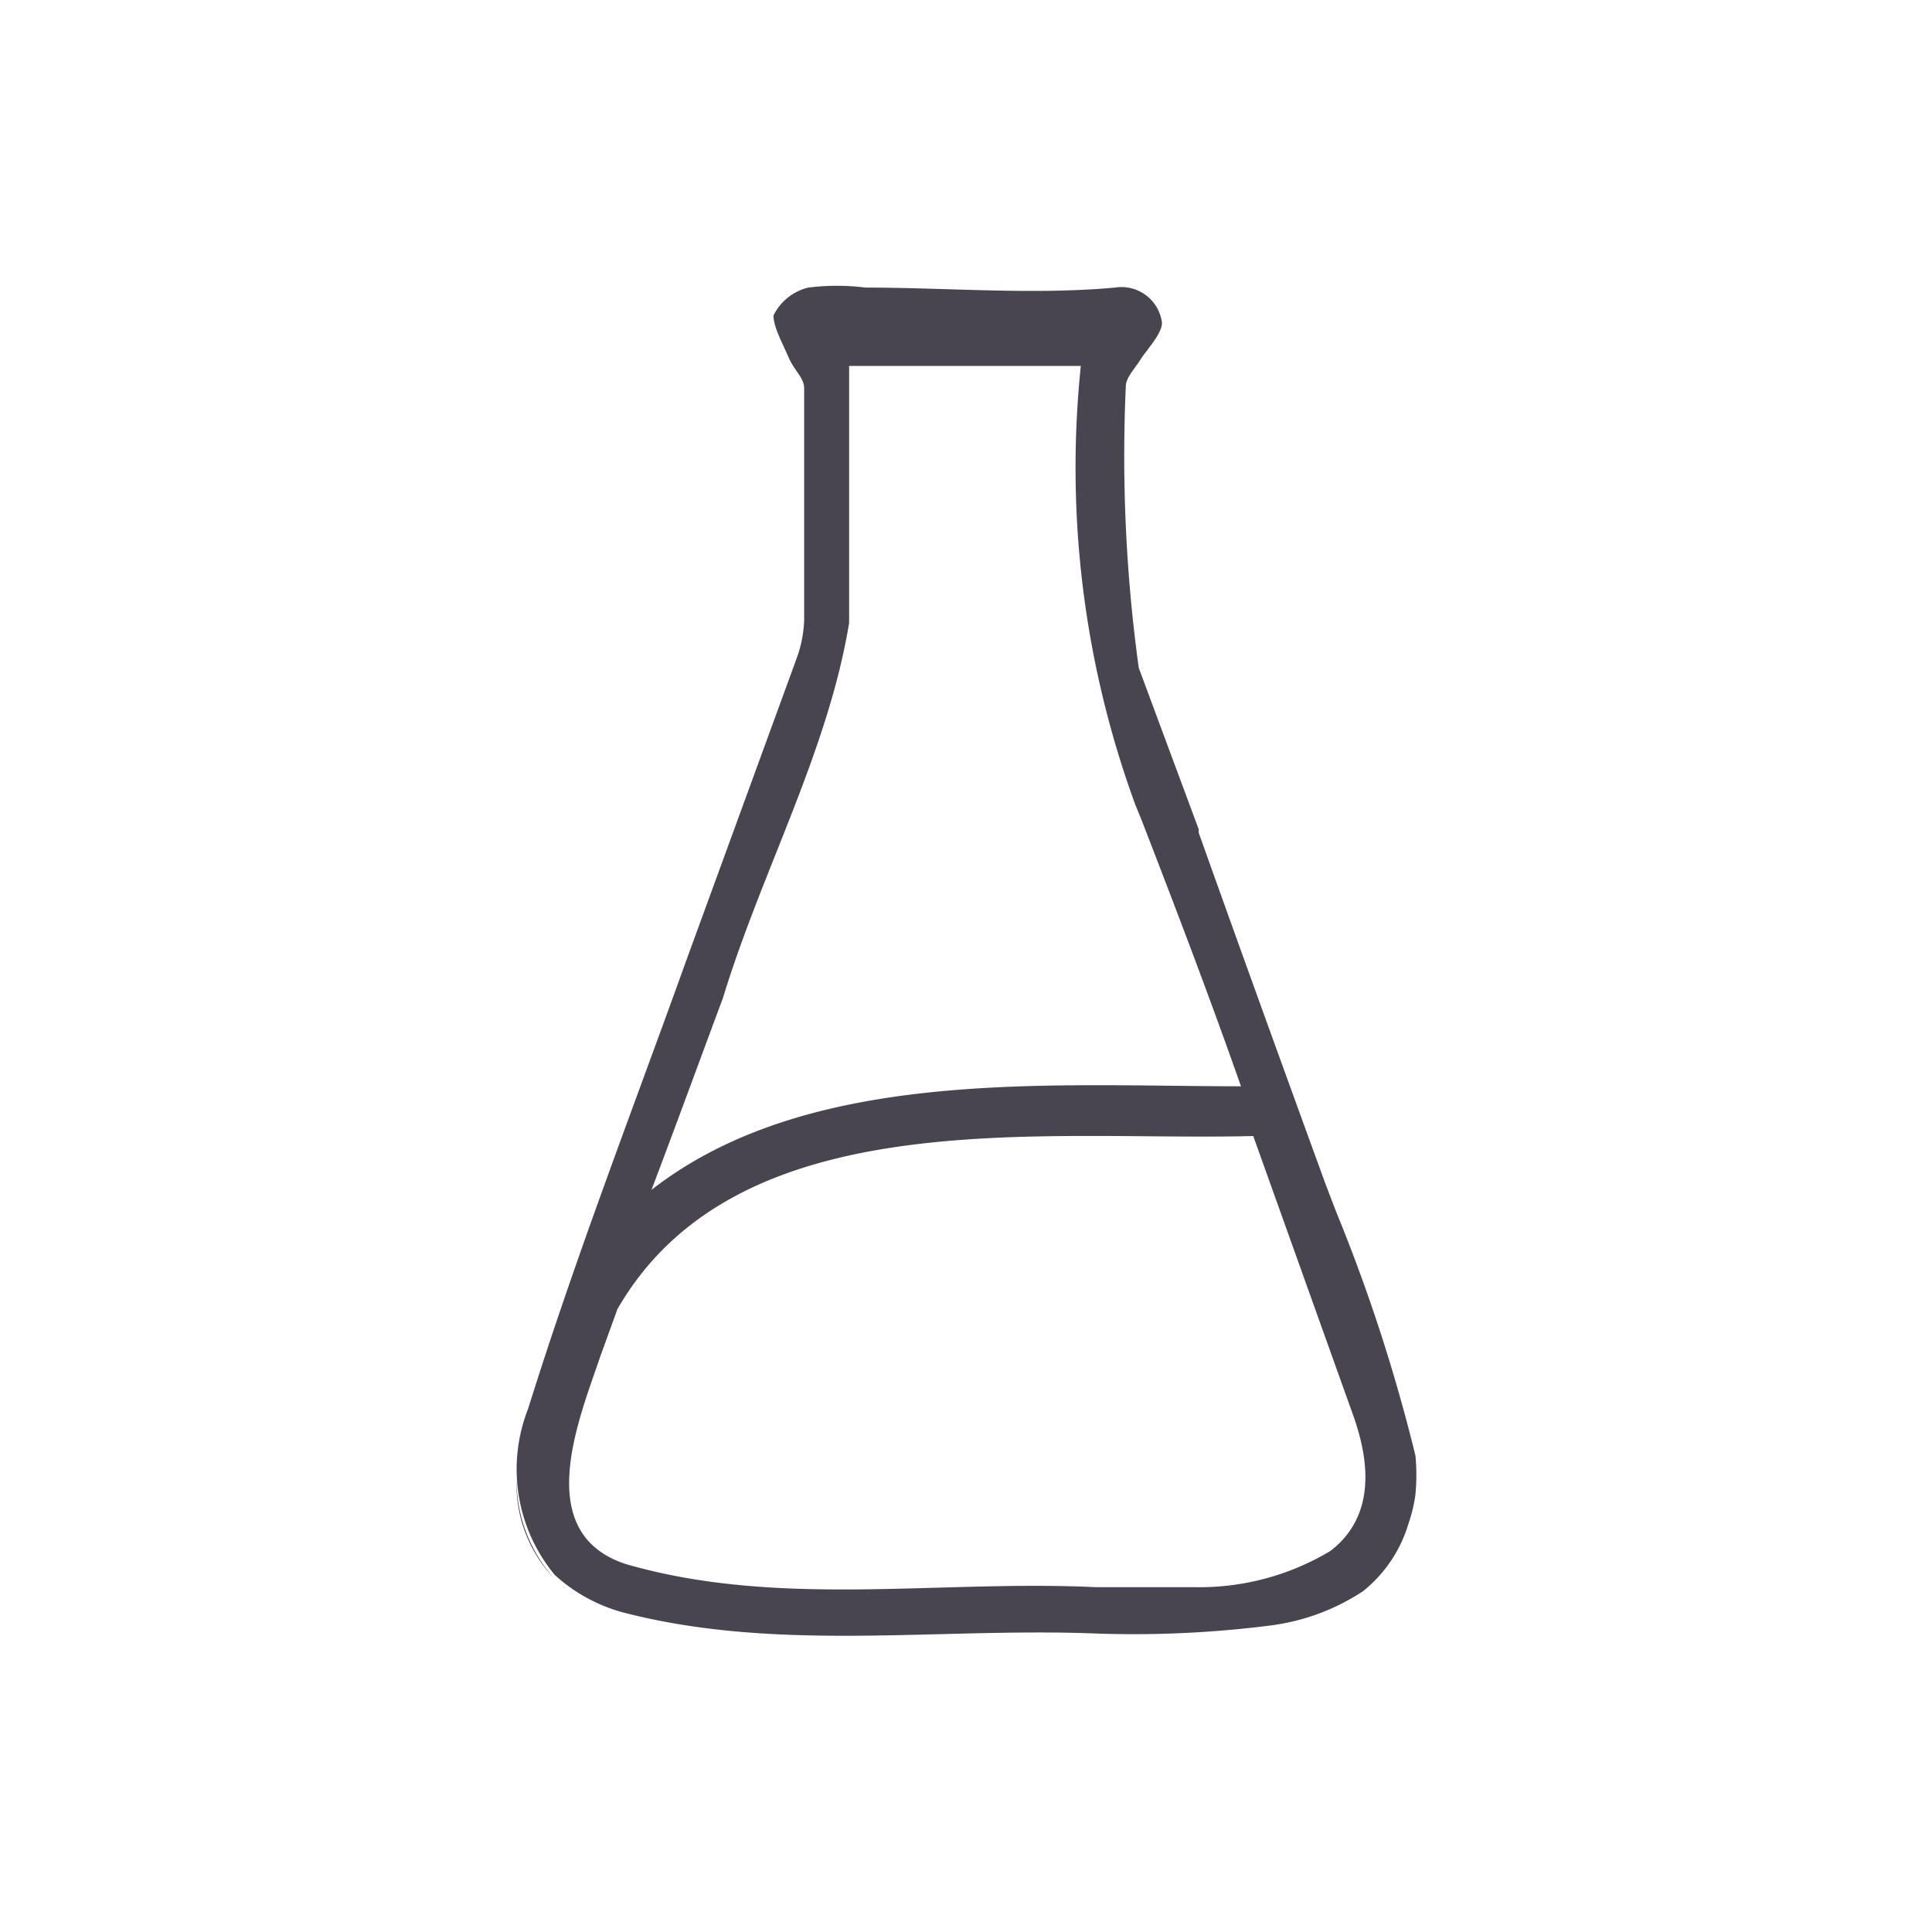 <svg id="Layer_1" data-name="Layer 1" xmlns="http://www.w3.org/2000/svg" viewBox="0 0 28.35 28.35"><defs><style>.cls-1{fill:#484551;}</style></defs><path class="cls-1" d="M20.77,21.36a25.2,25.2,0,0,0-1.16-3.57l-.15-.39c-.63-1.73-1.25-3.44-1.87-5.18,0,0,0,0,0-.05L16.71,9.8a22.78,22.78,0,0,1-.19-4.13c0-.13.14-.27.22-.4s.32-.38.31-.54a.6.6,0,0,0-.69-.51c-1.21.11-2.45,0-3.66,0v0a3.36,3.36,0,0,0-.84,0,.77.77,0,0,0-.51.41c0,.17.13.4.22.61s.23.3.23.46c0,1.13,0,2.27,0,3.4a1.8,1.8,0,0,1-.11.56l-1.6,4.38v0c-.79,2.2-1.64,4.39-2.34,6.63a2.43,2.43,0,0,0,.39,2.44l0,0a2.43,2.43,0,0,0,1,.55c2.27.59,4.61.22,6.94.31a15.87,15.87,0,0,0,2.58-.12A3.21,3.21,0,0,0,20,23.35a2,2,0,0,0,.67-1,2.13,2.13,0,0,0,.1-.42A3,3,0,0,0,20.77,21.36ZM10.61,14.64v0c.56-1.84,1.54-3.61,1.85-5.5,0-1.23,0-2.47,0-3.77h3.4a14.39,14.39,0,0,0,.8,6.44,0,0,0,0,0,0,0l.09.22c.5,1.29,1,2.6,1.46,3.91-2.84,0-6.34-.28-8.65,1.52C9.92,16.51,10.26,15.58,10.61,14.64Zm8.91,8.12h0a3.74,3.74,0,0,1-2,.53H16.08c-2.31-.11-4.66.31-6.9-.34-1.39-.46-.68-2.13-.37-3.05l.25-.69c1.77-3.07,6.24-2.46,9.33-2.54l1.46,4.08C20.18,21.66,20.07,22.34,19.52,22.76Z"/><path class="cls-1" d="M7.58,21.71a2,2,0,0,0,.55,1.45A2.17,2.17,0,0,1,7.58,21.71Z"/></svg>
